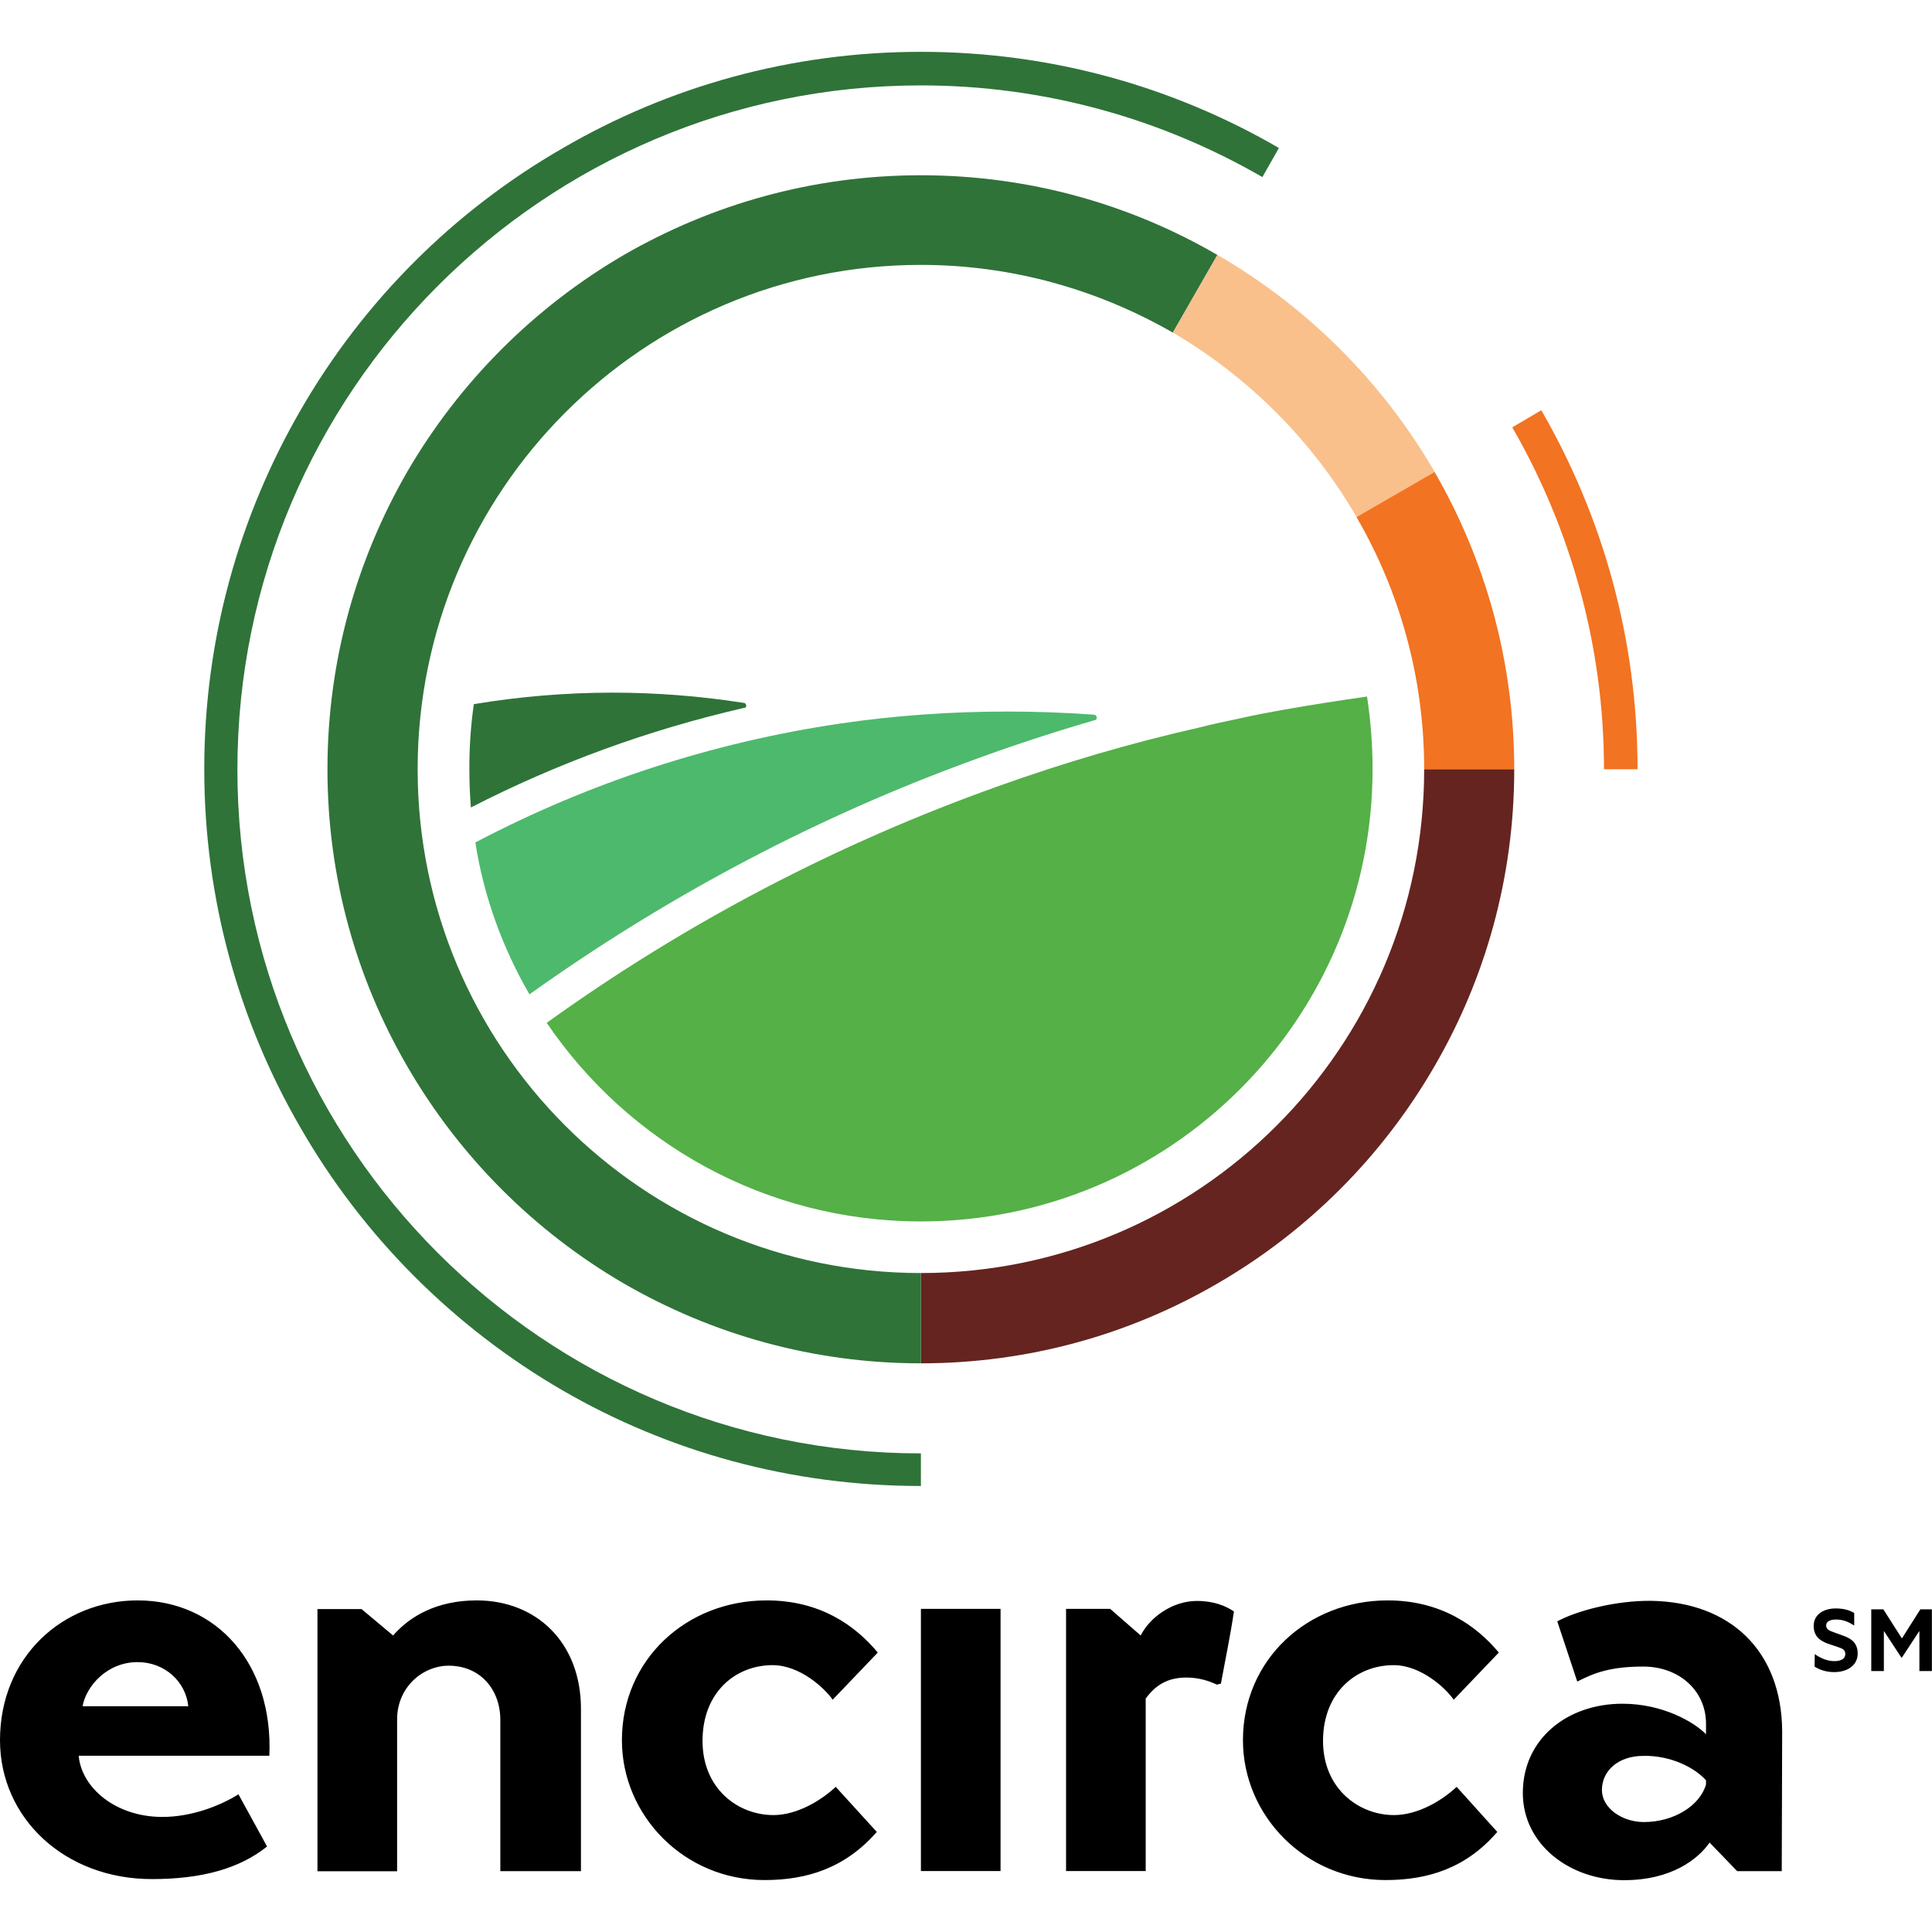 <?xml version="1.0" encoding="utf-8"?>
<!-- Generator: Adobe Illustrator 22.1.0, SVG Export Plug-In . SVG Version: 6.00 Build 0)  -->
<svg version="1.1" id="Layer_1" xmlns="http://www.w3.org/2000/svg" xmlns:xlink="http://www.w3.org/1999/xlink" x="0px" y="0px"
	 viewBox="0 0 1778.2 1682.8" style="enable-background:new 0 0 1778.2 1682.8;" xml:space="preserve" width="60" height="60">
<style type="text/css">
	.st0{fill:#F27321;}
	.st1{fill:#2F7339;}
	.st2{fill:#F9C08B;}
	.st3{fill:#652420;}
	.st4{fill:#54B047;}
	.st5{fill:#4DB96C;}
</style>
<path d="M72.4,1568.3c2.8,30,34.6,56.3,77,56.3c26.3,0,52.1-9.7,70.1-20.8l26.3,48c-25.3,20.3-59.9,30-106,30
	C59.5,1681.8,0,1625.6,0,1554c0-76.6,57.6-128.7,126.7-128.7c72.8,0,124.9,58.6,121.2,143H72.4z M173.3,1522.7
	c-2.3-22.6-21.7-40.6-46.6-40.6c-28.6,0-47.5,22.6-50.7,40.6H173.3z M361.8,1457.6c15.7-18,40.6-32.3,77-32.3
	c54.9,0,95.9,38.8,95.9,99.7v149.5h-74.2v-139.3c0-27.7-18.4-49.8-47.5-49.8c-24,0-47.5,19.8-47.5,49.4v139.8h-73.3v-241.3h40.6
	L361.8,1457.6z M769.2,1596.9l37.8,41.5c-29.1,33.2-64.1,44.3-103.3,44.3c-74.2,0-131.3-59.5-131.3-128.7
	c0-74.3,59.5-128.7,133.2-128.7c49.3,0,81.6,23.1,102.3,48l-41.5,43.4c-7.8-11.1-30.4-31.8-55.3-31.8c-34.1,0-64.5,24.9-64.5,69.7
	c0,43.8,32.3,68.3,65.4,68.3C733.8,1622.8,755.9,1609.4,769.2,1596.9L769.2,1596.9z M847.6,1433.1h73.3v241.3h-73.3L847.6,1433.1z
	 M981.2,1433.1h40.6l28.1,24.5c8.3-16.6,29.1-31.8,51.7-31.8c15.7,0,26.7,4.6,34.1,9.7c-3.3,22.1-7.9,44.3-12,66.4l-3.7,0.9
	c-6.9-3.2-16.2-6.5-28.1-6.5c-16.6,0-28.1,6.5-37.4,19.4v158.7h-73.3L981.2,1433.1L981.2,1433.1z M1340.7,1596.9l37.4,41.5
	c-28.6,33.2-63.6,44.3-102.8,44.3c-74.2,0-131.3-59.5-131.3-128.7c0-74.3,59.5-128.7,133.2-128.7c48.8,0,81.6,23.1,102.3,48
	l-41.5,43.4c-7.8-11.1-30.4-31.8-55.3-31.8c-34.1,0-65,24.9-65,69.7c0,43.8,32.7,68.3,65.4,68.3
	C1305.3,1622.8,1327.4,1609.4,1340.7,1596.9L1340.7,1596.9z M1639.9,1674.5h-41l-25.4-26.3c-10.6,15.2-35,34.6-78.8,34.6
	c-49.8,0-93.1-32.8-93.1-80.3c0-49.4,40.5-82.1,91.7-82.1c37.3,0,66.3,17.1,76.9,28.1v-9.7c0-30.9-25.3-52.6-57.6-52.6
	c-30.9,0-45.6,6-60.9,13.8l-18.4-55.4c16.6-9.2,53-19.4,87.1-18.9c71.9,1.4,119.4,45.7,119.9,120L1639.9,1674.5z M1570.3,1591
	c-10.1-11.5-32.3-23.1-57.6-22.6c-24,0-38.3,14.3-38.3,31.4c0,16.6,18.4,29.5,38.7,29.5c27.6,0,51.6-15.2,57.1-34.6V1591z
	 M1670.3,1474.7c5.1,3.7,11.5,6.5,18,6.5c5.5,0,10.1-1.8,10.1-6.5c0-3.7-2.3-5.1-6.9-6.5l-8.3-2.8c-8.4-2.8-13.9-7.4-13.9-16.6
	c0-10.6,9.2-16.1,20.3-16.1c6.9,0,12.4,1.4,17,4.2v11.5c-5-3.2-10.1-5.5-16.6-5.5c-5,0-9.2,1.4-9.2,5.5c0,3.2,2.3,4.6,6.4,6l8.8,3.2
	c9.6,3.2,13.8,8.3,13.8,16.6c0,11.1-9.7,17.1-21.7,17.1c-7.4,0-13.8-2.3-18-5.1L1670.3,1474.7L1670.3,1474.7z M1750,1477.9
	l-16.1-24.5v36.9h-11.6v-56.8h11.1l17.1,26.8l17-26.8h10.6v56.8h-11.5v-36.9l-16.1,24.5H1750z"/>
<path class="st0" d="M1418.6,329.9l-26.7,15.7c53.4,92.8,84.4,200.3,84.4,314.7h30.9C1507.2,539.8,1474.9,427.3,1418.6,329.9
	L1418.6,329.9z"/>
<path class="st1" d="M847.6,30.9c114.3,0,221.7,30.9,314.3,84.4l15.2-26.8C1080.3,32.3,967.9,0,847.6,0S614.8,32.3,518.1,88.6
	c-100.4,57.7-183.7,141-241.5,241.3C220.3,427.3,188,539.8,188,660.2c0,120,32.3,233,88.5,329.9c57.6,100.2,141,183.7,241.1,241.8
	c97.2,56.3,209.7,88.1,330,88.1v-30c-347.1,0-629.1-282.4-629.1-629.4C218.5,313.3,500.5,30.9,847.6,30.9L847.6,30.9z"/>
<path class="st2" d="M1248.6,428.2l71.9-41.5c-48.1-82.9-117.1-151.8-200-199.8l-41,71.5C1149.5,299.5,1208,358.1,1248.6,428.2z"/>
<path class="st0" d="M1310.8,660.3h82.9c0-99.6-26.7-192.8-73.3-273.6l-71.9,41.5C1288.2,496.5,1310.8,575.9,1310.8,660.3
	L1310.8,660.3z"/>
<path class="st3" d="M1310.8,660.3c0,256.1-207.4,463.7-463.2,463.7v83.1c99.5,0,192.7-26.8,272.8-73.4
	c83.1-48.1,152-117.1,200-200.2c46.6-80.3,73.3-173.5,73.3-273.2H1310.8z"/>
<path class="st1" d="M384.4,660.3c0-256,207.4-464.2,463.2-464.2c84.4,0,163.6,23.1,231.8,62.3l41-71.5
	c-80.2-46.6-173.3-73.3-272.8-73.3c-99.6,0-192.7,26.8-273.3,73.3c-82.7,48.2-151.5,117.1-199.6,199.8
	c-46.5,80.8-73.3,173.9-73.3,273.6c0,99.7,26.7,192.9,73.3,273.2c48,83,116.8,152,199.6,200.2c80.7,46.6,173.7,73.4,273.3,73.4V1124
	C591.8,1124,384.4,916.4,384.4,660.3L384.4,660.3z"/>
<path class="st4" d="M847.6,1076.5c229.5,0,415.7-186.4,415.7-416.2c0-22.4-1.7-44.7-5.1-66.9c-26.2,3.7-52.3,7.8-78.3,12.4
	c-12.5,2.3-25.4,4.6-37.4,7.4c-13.3,2.8-26.2,5.5-39.1,8.8c-62.7,14.2-124.4,32.3-184.9,54c-147.5,52.6-287.1,125.5-415.3,217.7
	C578,1004,704.3,1076.5,847.6,1076.5L847.6,1076.5z"/>
<path class="st1" d="M685.4,599.4c-0.9,0-1.4-0.4-2.3-0.4c-39.5-6.1-79.4-9.2-119.3-9.2c-43.3,0-86.2,3.7-127.7,10.6
	c-2.8,19.9-4.2,39.9-4.1,60c0,11.6,0.5,23.6,1.4,35.1c79.3-40.7,163.4-71.4,250.3-91.4c0.4,0,1.3-0.4,2.3-0.4
	c0.5-0.5,0.8-1.2,0.9-1.8C686.7,600.7,686.2,599.8,685.4,599.4L685.4,599.4z"/>
<path class="st5" d="M1008,610.4c-0.9-0.4-1.4-0.4-2.3-0.4c-25.8-1.8-52.1-2.8-78.3-2.8c-52.6,0-104.2,3.7-154.4,11.1
	c-117.2,17.3-230.6,54.2-335.5,109.4c7.8,50.2,25.3,97.4,49.8,139.8c122.1-87.2,254-157.8,393.1-210c41.8-15.8,84.3-29.9,127.2-42.4
	h0.5c0.9-0.4,1.4-1.3,1.3-2.3C1009.4,611.4,1008.9,610.9,1008,610.4z"/>
</svg>
